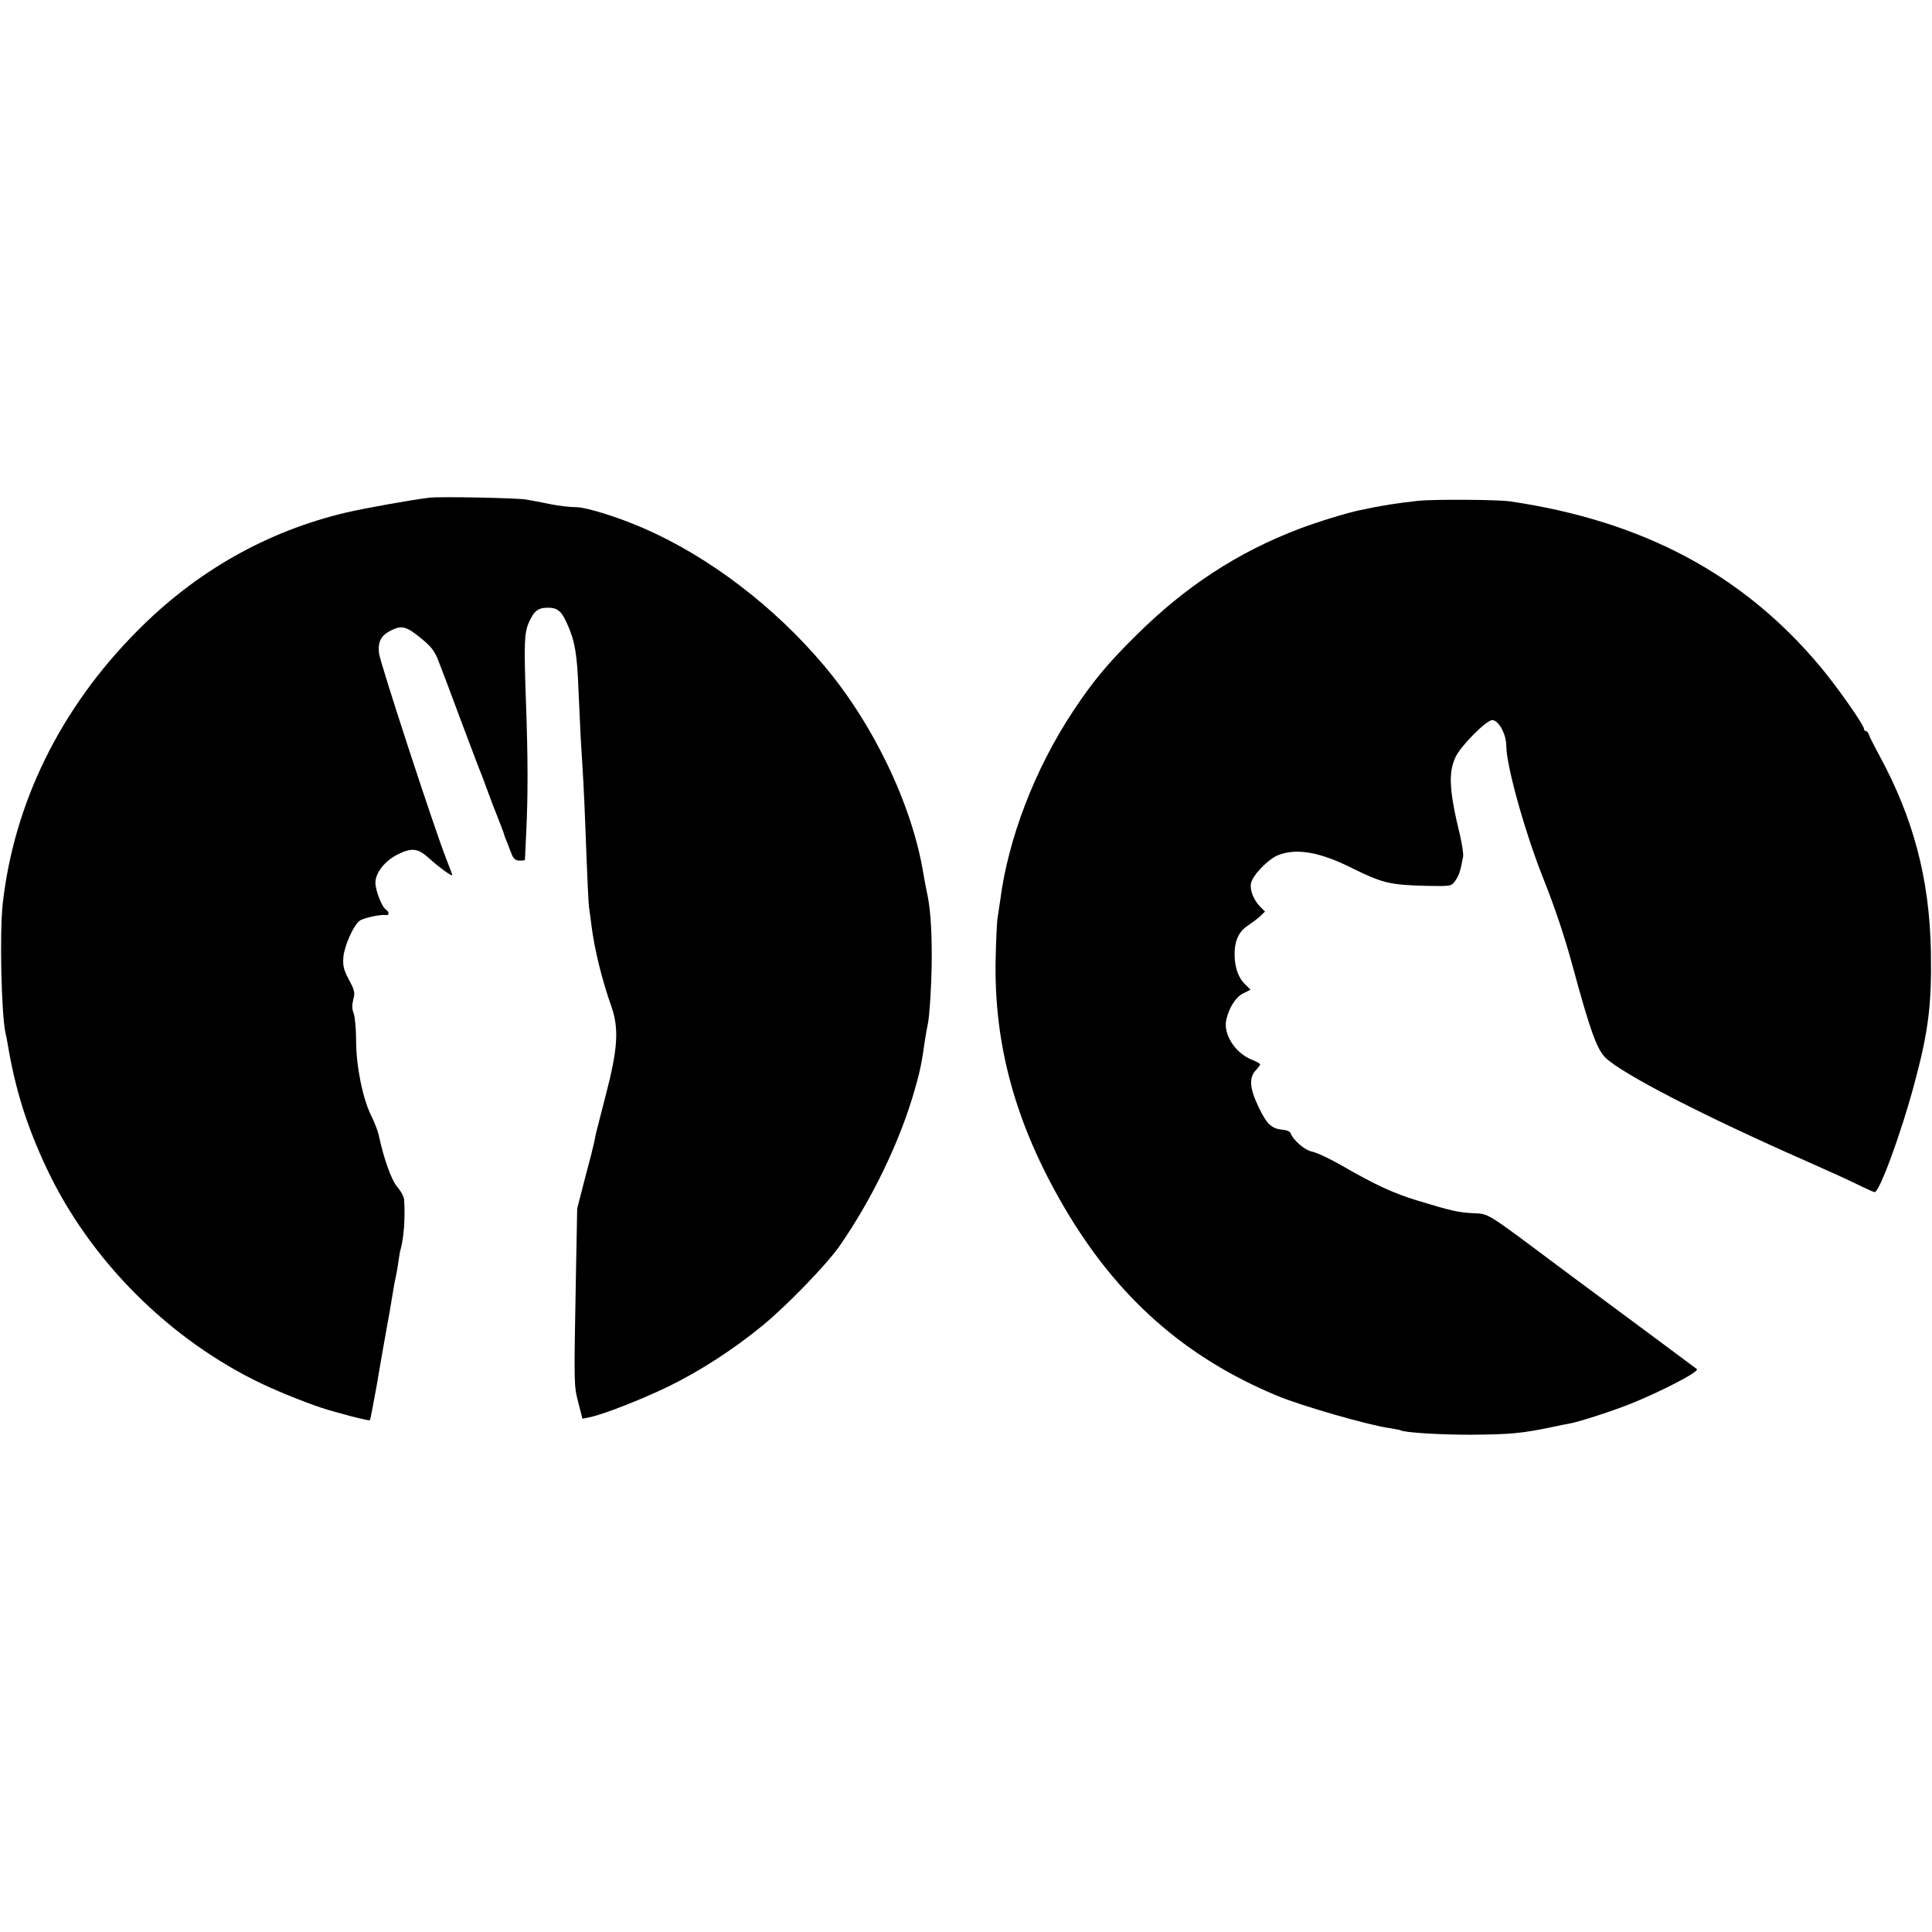 <?xml version="1.0" standalone="no"?>
<!DOCTYPE svg PUBLIC "-//W3C//DTD SVG 20010904//EN"
 "http://www.w3.org/TR/2001/REC-SVG-20010904/DTD/svg10.dtd">
<svg version="1.0" xmlns="http://www.w3.org/2000/svg"
 width="880pt" height="880pt" viewBox="0 0 880 880"
 preserveAspectRatio="xMidYMid meet">
<g transform="translate(0,880) scale(0.1,-0.1)"
fill="#000000" stroke="none">
<path d="M1955 6533 c-76 -9 -290 -47 -380 -68 -359 -85 -681 -267 -950 -539
-350 -352 -562 -784 -613 -1246 -14 -132 -6 -496 13 -585 3 -11 7 -33 10 -50
34 -206 88 -378 180 -572 198 -417 559 -777 980 -977 89 -42 231 -98 297 -117
24 -7 48 -14 53 -15 66 -19 137 -36 140 -33 2 3 15 72 30 154 14 83 32 186 40
230 8 44 16 91 19 105 2 14 7 41 10 60 3 19 8 46 10 60 2 14 7 36 10 50 3 14
8 43 11 65 3 22 7 47 10 55 14 52 21 137 16 222 0 15 -14 42 -31 61 -27 31
-62 129 -85 237 -4 19 -20 60 -35 90 -38 77 -68 225 -68 340 0 52 -5 108 -11
124 -8 19 -8 39 -2 63 9 31 6 43 -20 91 -24 45 -28 64 -25 103 5 52 46 144 74
165 17 13 96 30 120 26 15 -3 16 14 1 24 -19 11 -49 87 -49 124 0 45 44 100
103 129 63 31 91 27 140 -17 47 -43 107 -86 107 -78 0 3 -13 38 -29 78 -54
138 -302 896 -305 934 -5 53 10 80 56 103 49 24 70 18 139 -39 42 -34 60 -57
76 -100 12 -30 56 -147 98 -260 42 -113 81 -214 85 -225 5 -11 23 -58 40 -105
17 -47 35 -94 40 -105 12 -31 35 -89 36 -95 0 -3 6 -18 13 -35 6 -16 16 -42
22 -57 8 -20 19 -28 35 -28 13 0 24 1 25 3 0 1 3 58 6 127 8 166 8 331 -1 585
-10 275 -8 322 13 370 23 52 42 67 86 67 45 0 63 -15 90 -77 34 -76 44 -136
50 -300 4 -82 8 -179 10 -215 12 -188 15 -247 20 -375 11 -288 15 -381 19
-405 2 -14 7 -47 10 -75 13 -106 48 -249 91 -370 35 -100 29 -193 -25 -400
-23 -88 -43 -169 -46 -180 -2 -11 -6 -29 -8 -40 -2 -11 -20 -83 -41 -160 l-36
-140 -6 -320 c-9 -490 -9 -484 11 -563 l19 -74 30 6 c65 13 238 81 362 141
147 72 296 169 428 277 111 91 289 275 350 361 148 213 274 473 341 705 28 97
33 123 51 247 4 22 8 47 10 55 9 33 19 202 19 315 0 132 -7 226 -23 295 -5 25
-12 61 -15 80 -50 310 -227 682 -454 950 -225 267 -520 492 -816 622 -121 53
-265 98 -314 98 -26 0 -78 6 -117 14 -38 8 -88 17 -110 21 -45 7 -394 14 -440
8z"/>
<path d="M6460 6519 c-98 -11 -164 -21 -267 -43 -61 -13 -188 -52 -273 -84
-280 -106 -520 -262 -746 -487 -129 -127 -198 -211 -286 -344 -176 -266 -297
-583 -333 -868 -4 -26 -9 -59 -11 -73 -3 -14 -7 -99 -9 -190 -8 -392 92 -753
313 -1130 240 -410 550 -683 968 -857 109 -46 419 -135 514 -148 24 -4 47 -8
50 -10 17 -10 173 -20 315 -20 181 1 238 6 380 36 28 6 61 13 75 15 47 9 195
57 280 91 143 58 312 146 299 157 -3 3 -408 303 -474 352 -11 8 -99 73 -195
145 -293 219 -279 210 -351 213 -68 4 -97 10 -254 58 -106 32 -191 71 -345
160 -52 30 -112 58 -132 62 -34 6 -89 53 -100 86 -2 6 -17 12 -33 14 -53 4
-75 25 -112 103 -41 85 -45 134 -13 168 11 12 20 24 20 27 0 3 -17 13 -38 21
-77 31 -132 118 -116 184 13 56 45 104 78 119 l32 16 -27 27 c-33 33 -49 89
-45 154 4 53 24 89 64 114 15 10 38 27 51 39 l23 22 -22 22 c-29 29 -48 76
-42 106 7 37 77 110 124 129 83 33 191 14 336 -59 138 -68 172 -77 340 -81
111 -2 113 -2 131 24 17 24 23 43 35 108 3 11 -4 54 -13 95 -50 205 -55 288
-21 360 24 51 140 168 167 168 29 0 64 -64 64 -118 1 -94 86 -396 168 -602 51
-127 98 -267 134 -400 79 -291 110 -378 149 -417 76 -74 445 -265 923 -475
126 -56 192 -86 248 -114 27 -13 52 -24 56 -24 22 0 122 273 181 495 64 237
79 360 75 600 -6 332 -80 611 -238 900 -21 39 -41 78 -44 88 -3 9 -9 17 -14
17 -5 0 -9 5 -9 11 0 17 -125 195 -200 284 -351 419 -807 662 -1410 751 -57 9
-350 10 -420 3z"/>
</g>
</svg>
